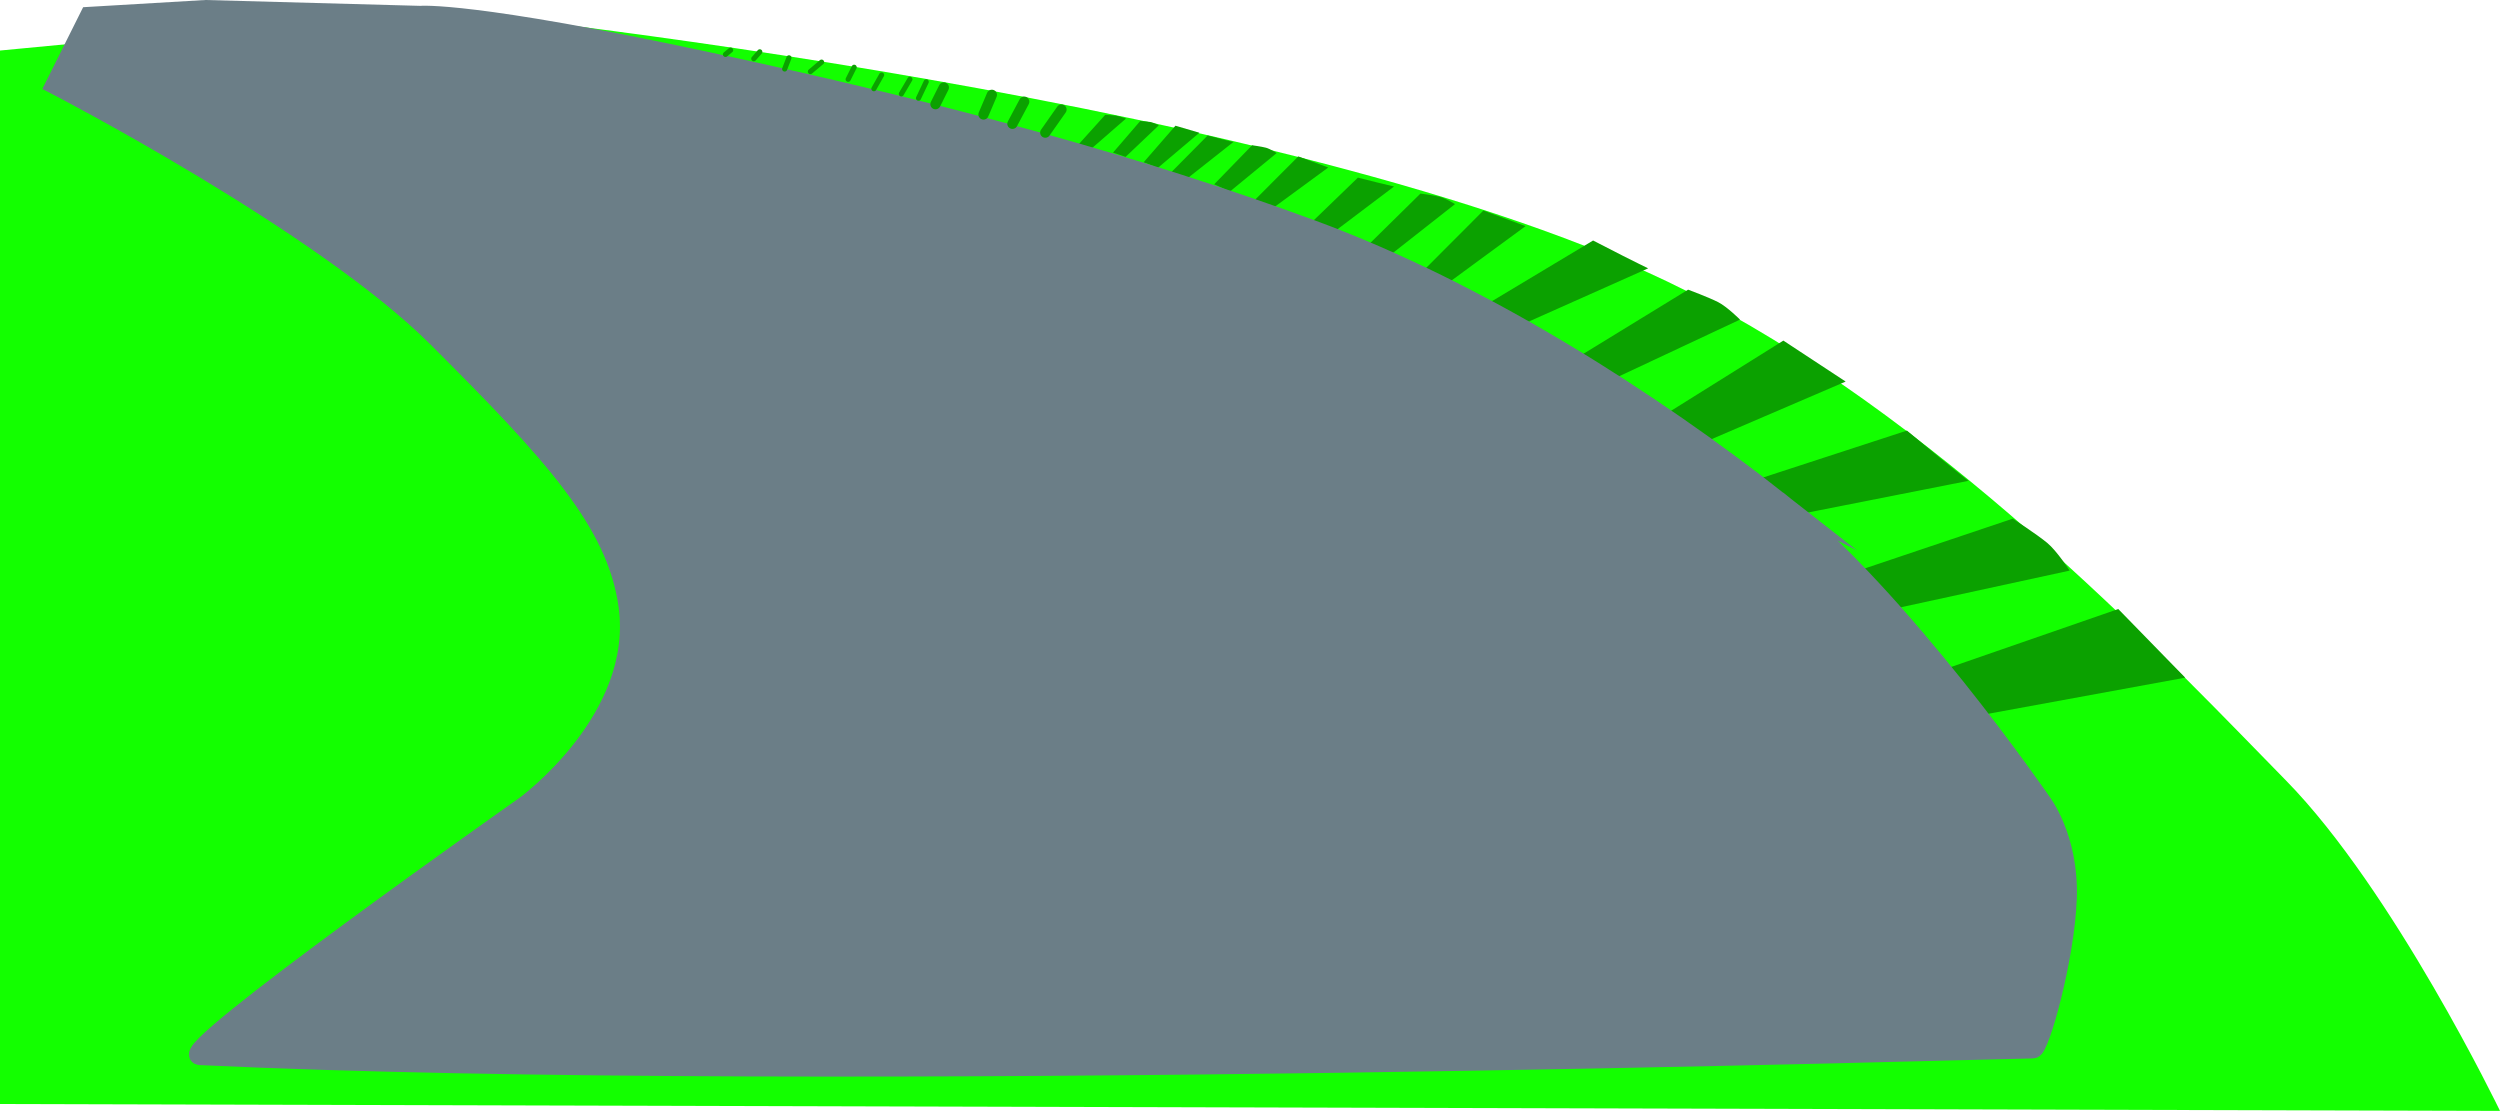 <svg version="1.1" xmlns="http://www.w3.org/2000/svg" xmlns:xlink="http://www.w3.org/1999/xlink" width="728.535" height="323.728" viewBox="0,0,728.535,323.728"><g transform="translate(198.535,-151.272)"><g data-paper-data="{&quot;isPaintingLayer&quot;:true}" fill-rule="nonzero" stroke-linejoin="miter" stroke-miterlimit="10" stroke-dasharray="" stroke-dashoffset="0" style="mix-blend-mode: normal"><path d="M-198.535,473v-307l126,-12c0,0 261.426,26.06 370.539,84.718c73.371,38.553 138.199,107.992 169.582,139.955c31.383,31.963 62.414,96.327 62.414,96.327z" data-paper-data="{&quot;index&quot;:null}" fill="#13ff00" stroke="none" stroke-width="0" stroke-linecap="butt"/><path d="M378.258,359.75l-10,-13.5l50.5,-17.5l19.5,20z" fill="#0ba100" stroke="none" stroke-width="0" stroke-linecap="butt"/><path d="M325.161,301.25l-10.403,-10.669l42.411,-13.831c0,0 6.458,5.339 9.534,7.881c2.883,2.383 8.378,6.759 8.378,6.759z" fill="#0ba100" stroke="none" stroke-width="0" stroke-linecap="butt"/><path d="M353.828,328.583l-9.903,-11.336l44.078,-14.831c0,0 6.958,4.506 10.034,7.048c2.883,2.383 6.544,8.092 6.544,8.092z" fill="#0ba100" stroke="none" stroke-width="0" stroke-linecap="butt"/><path d="M295.775,281.164l-9.862,-8.601l35.247,-22.037l18.157,11.938z" fill="#0ba100" stroke="none" stroke-width="0" stroke-linecap="butt"/><path d="M245.649,245.57l-9.686,-6.368l29.748,-17.845c0,0 5.795,2.972 8.555,4.387c2.587,1.326 7.489,3.727 7.489,3.727z" fill="#0ba100" stroke="none" stroke-width="0" stroke-linecap="butt"/><path d="M271.989,261.539l-9.421,-6.964l30.84,-18.895c0,0 6.032,2.249 8.791,3.664c2.587,1.326 6.328,5.061 6.328,5.061z" fill="#0ba100" stroke="none" stroke-width="0" stroke-linecap="butt"/><path d="M222.993,234.091l-6.968,-3.712l17.715,-17.752l12.297,4.544z" fill="#0ba100" stroke="none" stroke-width="0" stroke-linecap="butt"/><path d="M188.685,219.997l-6.56,-2.424l15.054,-14.539c0,0 3.811,0.957 5.625,1.413c1.701,0.427 4.909,1.171 4.909,1.171z" fill="#0ba100" stroke="none" stroke-width="0" stroke-linecap="butt"/><path d="M206.341,225.796l-6.486,-2.81l15.552,-15.305c0,0 3.852,0.5 5.666,0.956c1.701,0.427 4.408,2.113 4.408,2.113z" fill="#0ba100" stroke="none" stroke-width="0" stroke-linecap="butt"/><path d="M172.163,212.101l-4.951,-2.637l12.587,-12.613l8.737,3.228z" fill="#0ba100" stroke="none" stroke-width="0" stroke-linecap="butt"/><path d="M147.358,203.353l-4.661,-1.801l10.696,-10.804c0,0 2.708,0.711 3.997,1.05c1.209,0.318 3.488,0.87 3.488,0.87z" fill="#0ba100" stroke="none" stroke-width="0" stroke-linecap="butt"/><path d="M159.903,207.064l-4.608,-2.088l11.051,-11.373c0,0 2.737,0.372 4.026,0.711c1.209,0.318 3.132,1.57 3.132,1.57z" fill="#0ba100" stroke="none" stroke-width="0" stroke-linecap="butt"/><path d="M138.886,200.185l-4.136,-1.643l9.259,-10.633l6.972,2.042z" fill="#0ba100" stroke="none" stroke-width="0" stroke-linecap="butt"/><path d="M119.369,194.719l-3.82,-1.119l7.978,-8.846c0,0 2.355,0.086 3.403,0.274c0.983,0.176 2.679,0.78 2.679,0.78z" fill="#0ba100" stroke="none" stroke-width="0" stroke-linecap="butt"/><path d="M129.478,196.99l-3.664,-1.245l7.926,-9.205c0,0 2.048,0.124 3.021,0.298c0.912,0.163 2.401,0.953 2.401,0.953z" fill="#0ba100" stroke="none" stroke-width="0" stroke-linecap="butt"/><path d="M319.465,297c35.912,28.156 77,88 77,88c0,0 8.085,10.401 7.463,28.028c-0.622,17.627 -8.05,43.937 -10.002,43.929c-5.856,-0.025 -353.23,10.511 -534.187,1.949c-8.302,-0.393 94.727,-72.906 94.727,-72.906c0,0 34.667,-25.179 29.972,-58.365c-3.443,-24.339 -22.136,-44.54 -55.639,-77.968c-33.503,-33.429 -111.333,-73.667 -111.333,-73.667l9.974,-19.975l33.921,-2l62.548,1.704c0,0 14.528,-1.445 84.232,13.551c69.704,14.996 124.863,30.162 175.324,48.721c50.461,18.559 100.088,50.844 136,79z" data-paper-data="{&quot;index&quot;:null}" fill="#6b7e87" stroke="#6b7e87" stroke-width="5.5" stroke-linecap="round"/><path d="M106.078,189.912l4.714,-6.714" fill="none" stroke="#0ba100" stroke-width="3" stroke-linecap="round"/><path d="M96.506,187.34l3.429,-6.429" fill="none" stroke="#0ba100" stroke-width="3" stroke-linecap="round"/><path d="M88.078,184.626l2.429,-5.714" fill="none" stroke="#0ba100" stroke-width="3" stroke-linecap="round"/><path d="M74.078,181.626l2.429,-4.857" fill="none" stroke="#0ba100" stroke-width="3" stroke-linecap="round"/><path d="M69.129,179.875l2.25,-4.75" fill="none" stroke="#0ba100" stroke-width="1.5" stroke-linecap="round"/><path d="M64.129,178.625l2.5,-4.25" fill="none" stroke="#0ba100" stroke-width="1.5" stroke-linecap="round"/><path d="M56.129,177.125l2.25,-4" fill="none" stroke="#0ba100" stroke-width="1.5" stroke-linecap="round"/><path d="M48.629,174.375l1.75,-3.5" fill="none" stroke="#0ba100" stroke-width="1.5" stroke-linecap="round"/><path d="M37.629,172.125l3.25,-2.75" fill="none" stroke="#0ba100" stroke-width="1.5" stroke-linecap="round"/><path d="M30.129,171.375l1.25,-3.25" fill="none" stroke="#0ba100" stroke-width="1.5" stroke-linecap="round"/><path d="M21.129,168.375l1.75,-2" fill="none" stroke="#0ba100" stroke-width="1.5" stroke-linecap="round"/><path d="M12.879,167.125l1.5,-1.25" fill="none" stroke="#0ba100" stroke-width="1.5" stroke-linecap="round"/></g></g></svg>